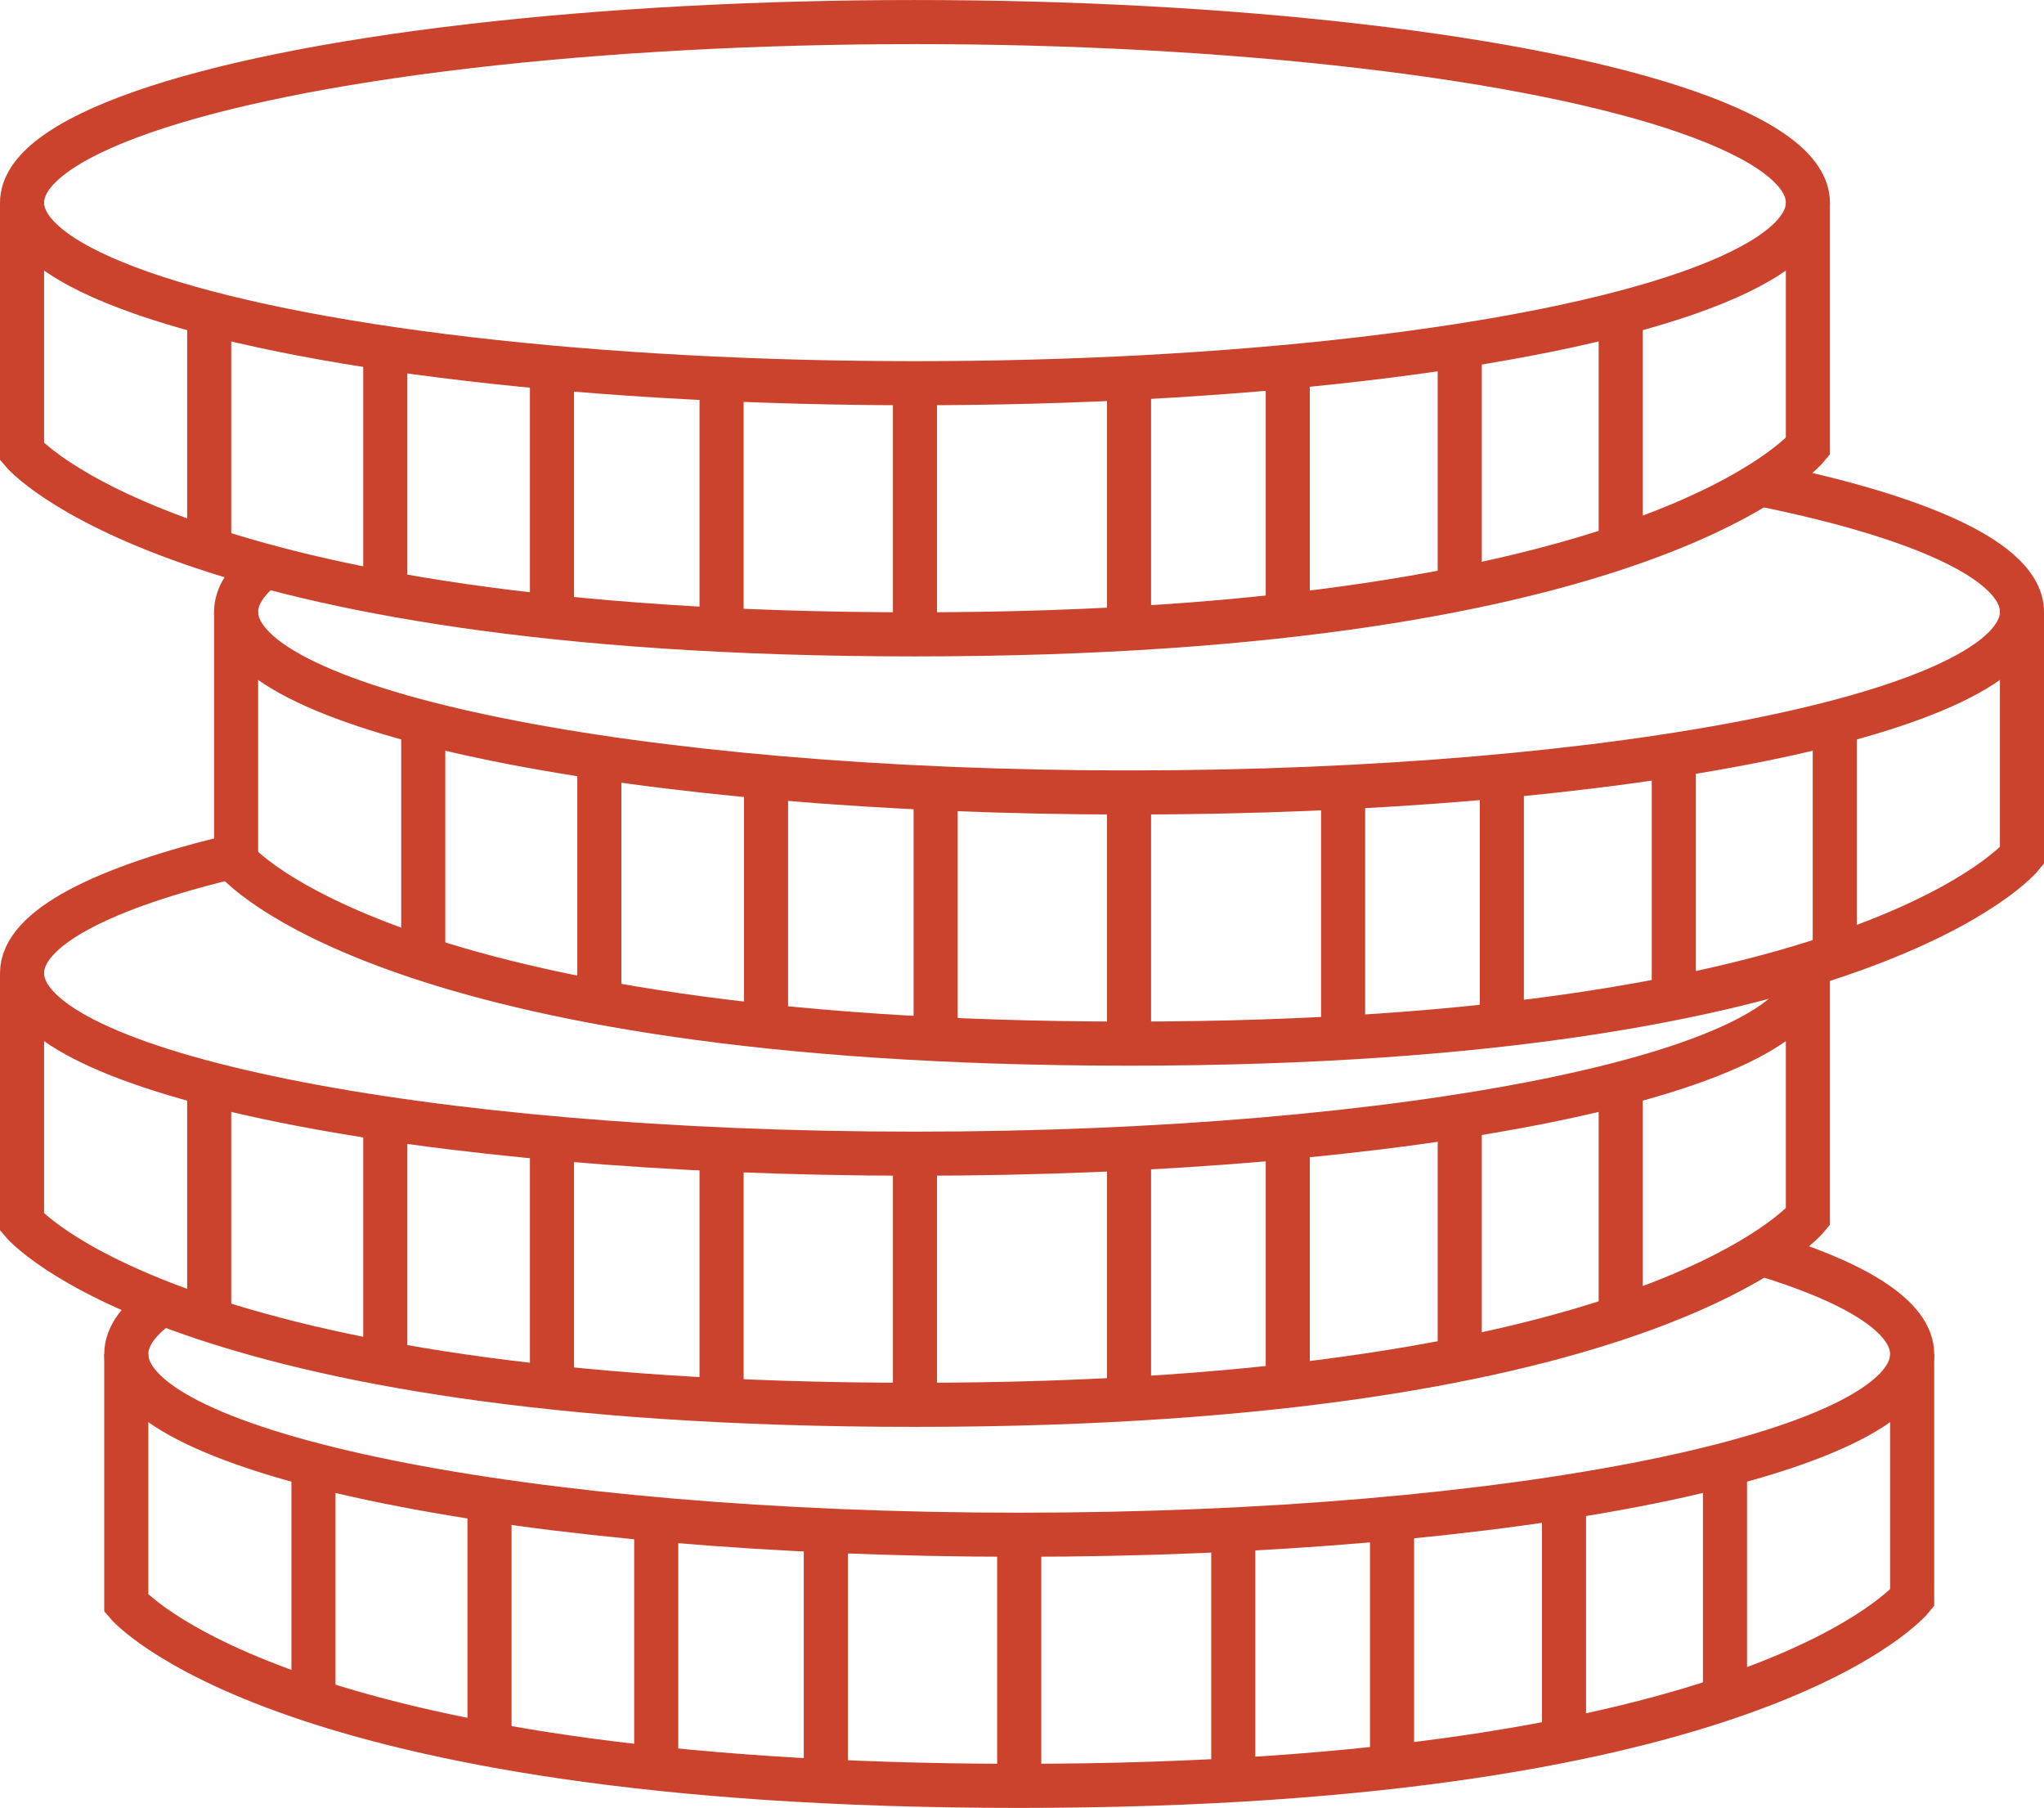 <?xml version="1.0" encoding="utf-8"?>
<!-- Generator: Adobe Illustrator 16.0.0, SVG Export Plug-In . SVG Version: 6.00 Build 0)  -->
<!DOCTYPE svg PUBLIC "-//W3C//DTD SVG 1.1//EN" "http://www.w3.org/Graphics/SVG/1.1/DTD/svg11.dtd">
<svg version="1.1" xmlns="http://www.w3.org/2000/svg" xmlns:xlink="http://www.w3.org/1999/xlink" x="0px" y="0px"
	 width="92.723px" height="82px" viewBox="0 0 92.723 82" enable-background="new 0 0 92.723 82" xml:space="preserve">
<g id="Calque_1_-_copie">
	<g id="Nouveau_symbole_1_">
	</g>
	<g id="Nouveau_symbole">
	</g>
	<g>
		<g>
			<ellipse fill="none" stroke="#CB432D" stroke-width="2" stroke-miterlimit="10" cx="41.506" cy="9.191" rx="40.506" ry="8.19"/>
			<path fill="none" stroke="#CB432D" stroke-width="2" stroke-miterlimit="10" d="M1,9.191v11.3c0,0,6.91,8.281,40.506,8.281
				s40.506-8.521,40.506-8.521V9.191"/>
			<line fill="none" stroke="#CB432D" stroke-width="2" stroke-miterlimit="10" x1="9.49" y1="14.21" x2="9.49" y2="24.914"/>
			<line fill="none" stroke="#CB432D" stroke-width="2" stroke-miterlimit="10" x1="17.477" y1="15.785" x2="17.477" y2="26.899"/>
			<line fill="none" stroke="#CB432D" stroke-width="2" stroke-miterlimit="10" x1="25.039" y1="16.677" x2="25.039" y2="27.981"/>
			<line fill="none" stroke="#CB432D" stroke-width="2" stroke-miterlimit="10" x1="32.733" y1="17.382" x2="32.733" y2="28.567"/>
			<line fill="none" stroke="#CB432D" stroke-width="2" stroke-miterlimit="10" x1="41.506" y1="17.382" x2="41.506" y2="28.772"/>
			<line fill="none" stroke="#CB432D" stroke-width="2" stroke-miterlimit="10" x1="51.217" y1="17.382" x2="51.217" y2="28.512"/>
			<line fill="none" stroke="#CB432D" stroke-width="2" stroke-miterlimit="10" x1="58.418" y1="16.677" x2="58.418" y2="27.909"/>
			<line fill="none" stroke="#CB432D" stroke-width="2" stroke-miterlimit="10" x1="66.22" y1="15.785" x2="66.22" y2="26.712"/>
			<line fill="none" stroke="#CB432D" stroke-width="2" stroke-miterlimit="10" x1="73.521" y1="14.21" x2="73.521" y2="24.636"/>
		</g>
		<g>
			<path fill="none" stroke="#CB432D" stroke-width="2" stroke-miterlimit="10" d="M79.832,21.956
				c7.346,1.482,11.891,3.532,11.891,5.797c0,4.524-18.135,8.191-40.506,8.191s-40.506-3.667-40.506-8.191
				c0-0.72,0.459-1.417,1.32-2.082"/>
			<path fill="none" stroke="#CB432D" stroke-width="2" stroke-miterlimit="10" d="M10.711,27.753v11.3c0,0,6.91,8.282,40.506,8.282
				s40.506-8.522,40.506-8.522v-11.06"/>
			<line fill="none" stroke="#CB432D" stroke-width="2" stroke-miterlimit="10" x1="19.2" y1="32.771" x2="19.2" y2="43.476"/>
			<line fill="none" stroke="#CB432D" stroke-width="2" stroke-miterlimit="10" x1="27.188" y1="34.348" x2="27.188" y2="45.46"/>
			<line fill="none" stroke="#CB432D" stroke-width="2" stroke-miterlimit="10" x1="34.75" y1="35.239" x2="34.75" y2="46.543"/>
			<line fill="none" stroke="#CB432D" stroke-width="2" stroke-miterlimit="10" x1="42.443" y1="35.944" x2="42.443" y2="47.129"/>
			<line fill="none" stroke="#CB432D" stroke-width="2" stroke-miterlimit="10" x1="51.217" y1="35.944" x2="51.217" y2="47.335"/>
			<line fill="none" stroke="#CB432D" stroke-width="2" stroke-miterlimit="10" x1="60.928" y1="35.944" x2="60.928" y2="47.072"/>
			<line fill="none" stroke="#CB432D" stroke-width="2" stroke-miterlimit="10" x1="68.129" y1="35.239" x2="68.129" y2="46.471"/>
			<line fill="none" stroke="#CB432D" stroke-width="2" stroke-miterlimit="10" x1="75.93" y1="34.348" x2="75.93" y2="45.272"/>
			<line fill="none" stroke="#CB432D" stroke-width="2" stroke-miterlimit="10" x1="83.232" y1="32.771" x2="83.232" y2="43.198"/>
		</g>
		<g>
			<path fill="none" stroke="#CB432D" stroke-width="2" stroke-miterlimit="10" d="M82.012,44.136
				c0,4.523-18.135,8.191-40.506,8.191S1,48.659,1,44.136c0-2.031,3.656-3.89,9.711-5.322"/>
			<path fill="none" stroke="#CB432D" stroke-width="2" stroke-miterlimit="10" d="M1,44.136v11.3c0,0,6.91,8.282,40.506,8.282
				s40.506-8.523,40.506-8.523V43.757"/>
			<line fill="none" stroke="#CB432D" stroke-width="2" stroke-miterlimit="10" x1="9.49" y1="49.153" x2="9.49" y2="59.858"/>
			<line fill="none" stroke="#CB432D" stroke-width="2" stroke-miterlimit="10" x1="17.477" y1="50.73" x2="17.477" y2="61.843"/>
			<line fill="none" stroke="#CB432D" stroke-width="2" stroke-miterlimit="10" x1="25.039" y1="51.621" x2="25.039" y2="62.926"/>
			<line fill="none" stroke="#CB432D" stroke-width="2" stroke-miterlimit="10" x1="32.733" y1="52.327" x2="32.733" y2="63.512"/>
			<line fill="none" stroke="#CB432D" stroke-width="2" stroke-miterlimit="10" x1="41.506" y1="52.327" x2="41.506" y2="63.718"/>
			<line fill="none" stroke="#CB432D" stroke-width="2" stroke-miterlimit="10" x1="51.217" y1="52.327" x2="51.217" y2="63.455"/>
			<line fill="none" stroke="#CB432D" stroke-width="2" stroke-miterlimit="10" x1="58.418" y1="51.621" x2="58.418" y2="62.853"/>
			<line fill="none" stroke="#CB432D" stroke-width="2" stroke-miterlimit="10" x1="66.22" y1="50.73" x2="66.22" y2="61.655"/>
			<line fill="none" stroke="#CB432D" stroke-width="2" stroke-miterlimit="10" x1="73.521" y1="49.153" x2="73.521" y2="59.58"/>
		</g>
		<g>
			<path fill="none" stroke="#CB432D" stroke-width="2" stroke-miterlimit="10" d="M79.823,56.839
				c4.368,1.308,6.919,2.883,6.919,4.579c0,4.524-18.137,8.192-40.507,8.192S5.729,65.942,5.729,61.418
				c0-0.804,0.573-1.581,1.642-2.315"/>
			<path fill="none" stroke="#CB432D" stroke-width="2" stroke-miterlimit="10" d="M5.729,61.418v11.301
				c0,0,6.911,8.281,40.506,8.281s40.507-8.521,40.507-8.521V61.418"/>
			<line fill="none" stroke="#CB432D" stroke-width="2" stroke-miterlimit="10" x1="14.22" y1="66.437" x2="14.22" y2="77.142"/>
			<line fill="none" stroke="#CB432D" stroke-width="2" stroke-miterlimit="10" x1="22.205" y1="68.014" x2="22.205" y2="79.126"/>
			<line fill="none" stroke="#CB432D" stroke-width="2" stroke-miterlimit="10" x1="29.769" y1="68.905" x2="29.769" y2="80.209"/>
			<line fill="none" stroke="#CB432D" stroke-width="2" stroke-miterlimit="10" x1="37.463" y1="69.61" x2="37.463" y2="80.796"/>
			<line fill="none" stroke="#CB432D" stroke-width="2" stroke-miterlimit="10" x1="46.235" y1="69.61" x2="46.235" y2="81"/>
			<line fill="none" stroke="#CB432D" stroke-width="2" stroke-miterlimit="10" x1="55.946" y1="69.61" x2="55.946" y2="80.738"/>
			<line fill="none" stroke="#CB432D" stroke-width="2" stroke-miterlimit="10" x1="63.148" y1="68.905" x2="63.148" y2="80.137"/>
			<line fill="none" stroke="#CB432D" stroke-width="2" stroke-miterlimit="10" x1="70.949" y1="68.014" x2="70.949" y2="78.938"/>
			<line fill="none" stroke="#CB432D" stroke-width="2" stroke-miterlimit="10" x1="78.251" y1="66.437" x2="78.251" y2="76.863"/>
		</g>
	</g>
</g>
<g id="Calque_9" display="none">
</g>
<g id="Calque_1" display="none">
</g>
<g id="home_bleu" display="none">
	<g id="Nouveau_symbole_1_1_" display="inline">
	</g>
</g>
<g id="home_rouge">
	<g id="Nouveau_symbole_1">
	</g>
</g>
<g id="home_classique" display="none">
	<g id="Nouveau_symbole_2" display="inline">
	</g>
</g>
<g id="home3" display="none">
</g>
</svg>
